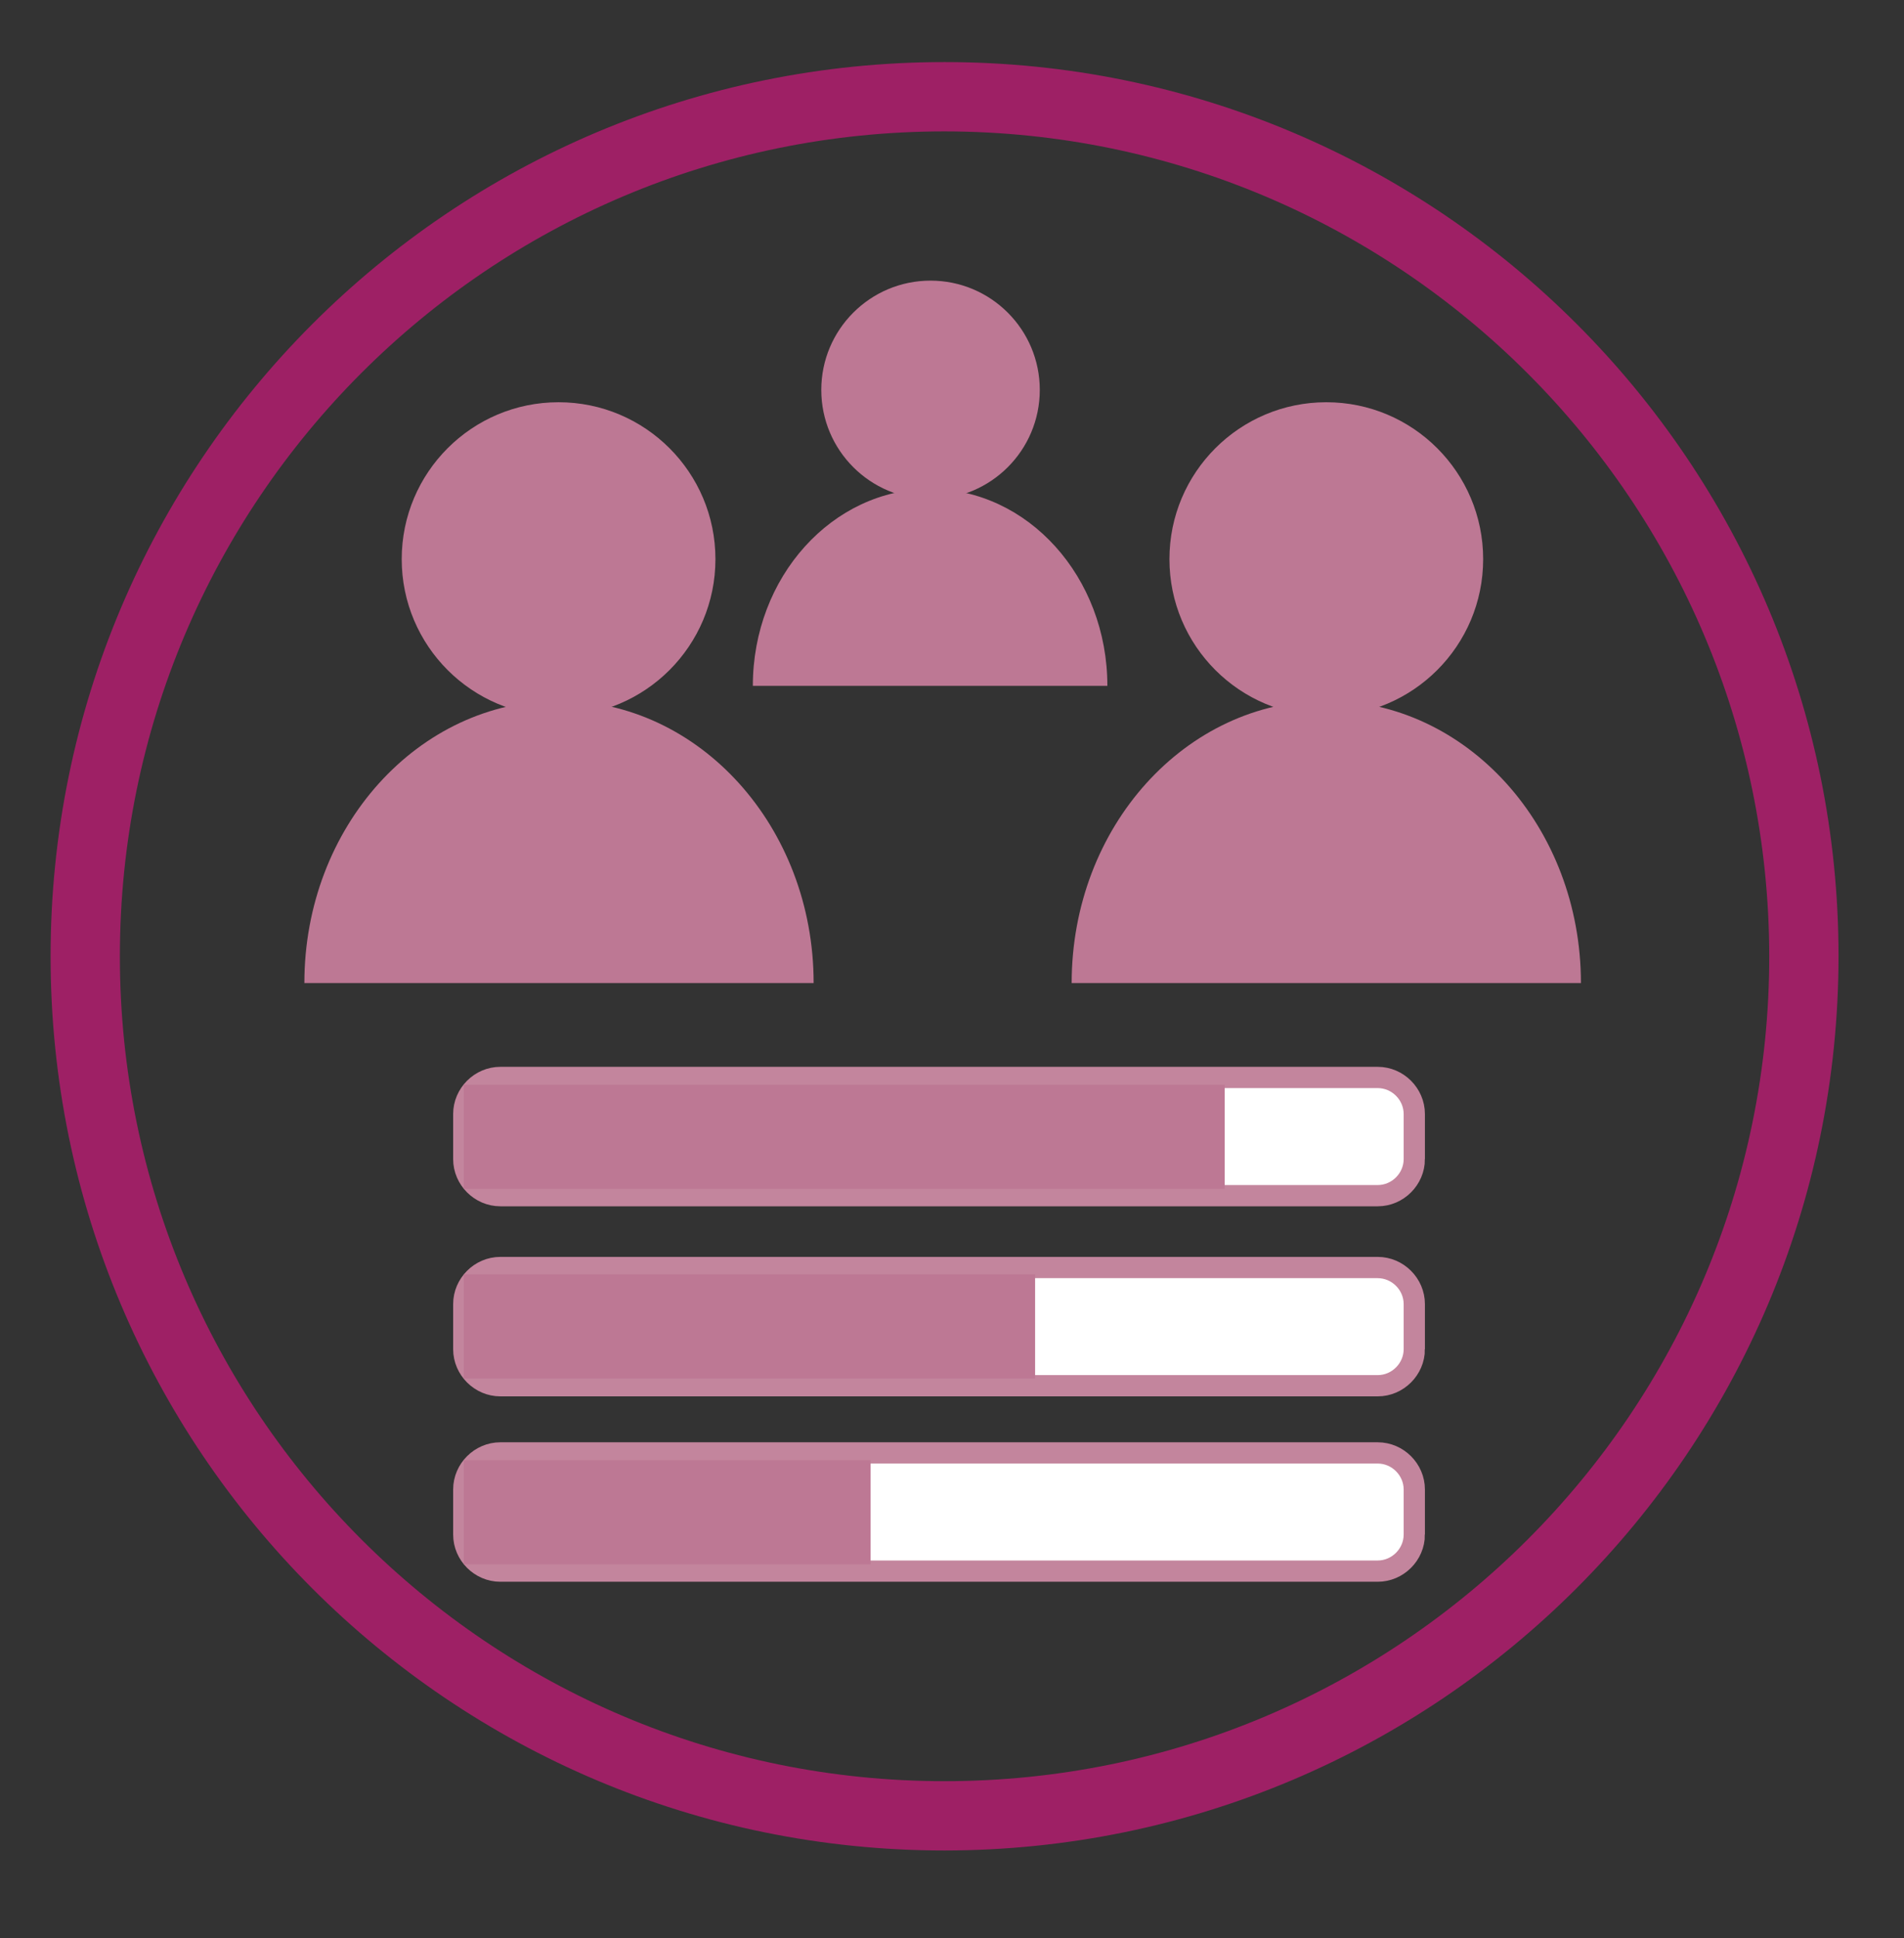 <svg xmlns="http://www.w3.org/2000/svg" viewBox="0 0 44.79 45.58"><rect x="0" y="0" width="44.79" height="45.58" fill="#333333" stroke="none"/><style>.st0{display:none}.st2{fill:#fff}.st3{fill:none;stroke:#c3859d;stroke-width:.5;stroke-miterlimit:10}.st4{fill:#bd7894}</style><g id="Type"><path id="Path_409" d="M22.22 43.52c-11.62 0-21.03-9.42-21.03-21.03S10.6 1.46 22.22 1.46s21.03 9.42 21.03 21.03c-.01 11.61-9.42 21.02-21.03 21.03zm0-40.43c-10.72 0-19.4 8.69-19.4 19.4s8.69 19.4 19.4 19.4 19.4-8.69 19.4-19.4c-.01-10.71-8.69-19.39-19.4-19.4z" fill="#9e2065"/><path class="st2" d="M33.27 27.26c0 .47-.39.86-.86.86H11.77c-.47 0-.86-.39-.86-.86V26.2c0-.47.39-.86.86-.86h20.64c.47 0 .86.39.86.86v1.06z"/><path class="st3" d="M33.27 27.26c0 .47-.39.86-.86.86H11.77c-.47 0-.86-.39-.86-.86V26.2c0-.47.39-.86.86-.86h20.64c.47 0 .86.39.86.86v1.06z"/><path class="st4" d="M10.91 25.51h17.9v2.45h-17.9z"/><path class="st2" d="M33.27 31.73c0 .47-.39.86-.86.86H11.77c-.47 0-.86-.39-.86-.86v-1.06c0-.47.39-.86.86-.86h20.64c.47 0 .86.39.86.86v1.06z"/><path class="st3" d="M33.27 31.73c0 .47-.39.86-.86.86H11.77c-.47 0-.86-.39-.86-.86v-1.06c0-.47.39-.86.86-.86h20.64c.47 0 .86.39.86.86v1.06z"/><path class="st4" d="M10.91 29.97h13.44v2.45H10.91z"/><path class="st2" d="M33.27 36.09c0 .47-.39.86-.86.86H11.77c-.47 0-.86-.39-.86-.86v-1.06c0-.47.39-.86.86-.86h20.64c.47 0 .86.39.86.86v1.06z"/><path class="st3" d="M33.27 36.09c0 .47-.39.86-.86.86H11.77c-.47 0-.86-.39-.86-.86v-1.06c0-.47.39-.86.86-.86h20.64c.47 0 .86.39.86.86v1.06z"/><path class="st4" d="M10.91 34.34h9.57v2.45h-9.57z"/><g><circle class="st4" cx="13.14" cy="13.15" r="3.69"/><path class="st4" d="M7.16 23.12c0-3.67 2.68-6.64 5.99-6.64s5.99 2.97 5.99 6.64"/></g><g><circle class="st4" cx="31.2" cy="13.15" r="3.69"/><path class="st4" d="M25.21 23.12c0-3.67 2.68-6.64 5.99-6.64s5.99 2.97 5.99 6.64"/></g><g><circle class="st4" cx="21.89" cy="9.17" r="2.57"/><path class="st4" d="M17.71 16.13c0-2.56 1.87-4.63 4.17-4.63s4.17 2.07 4.17 4.63"/></g></g></svg>
